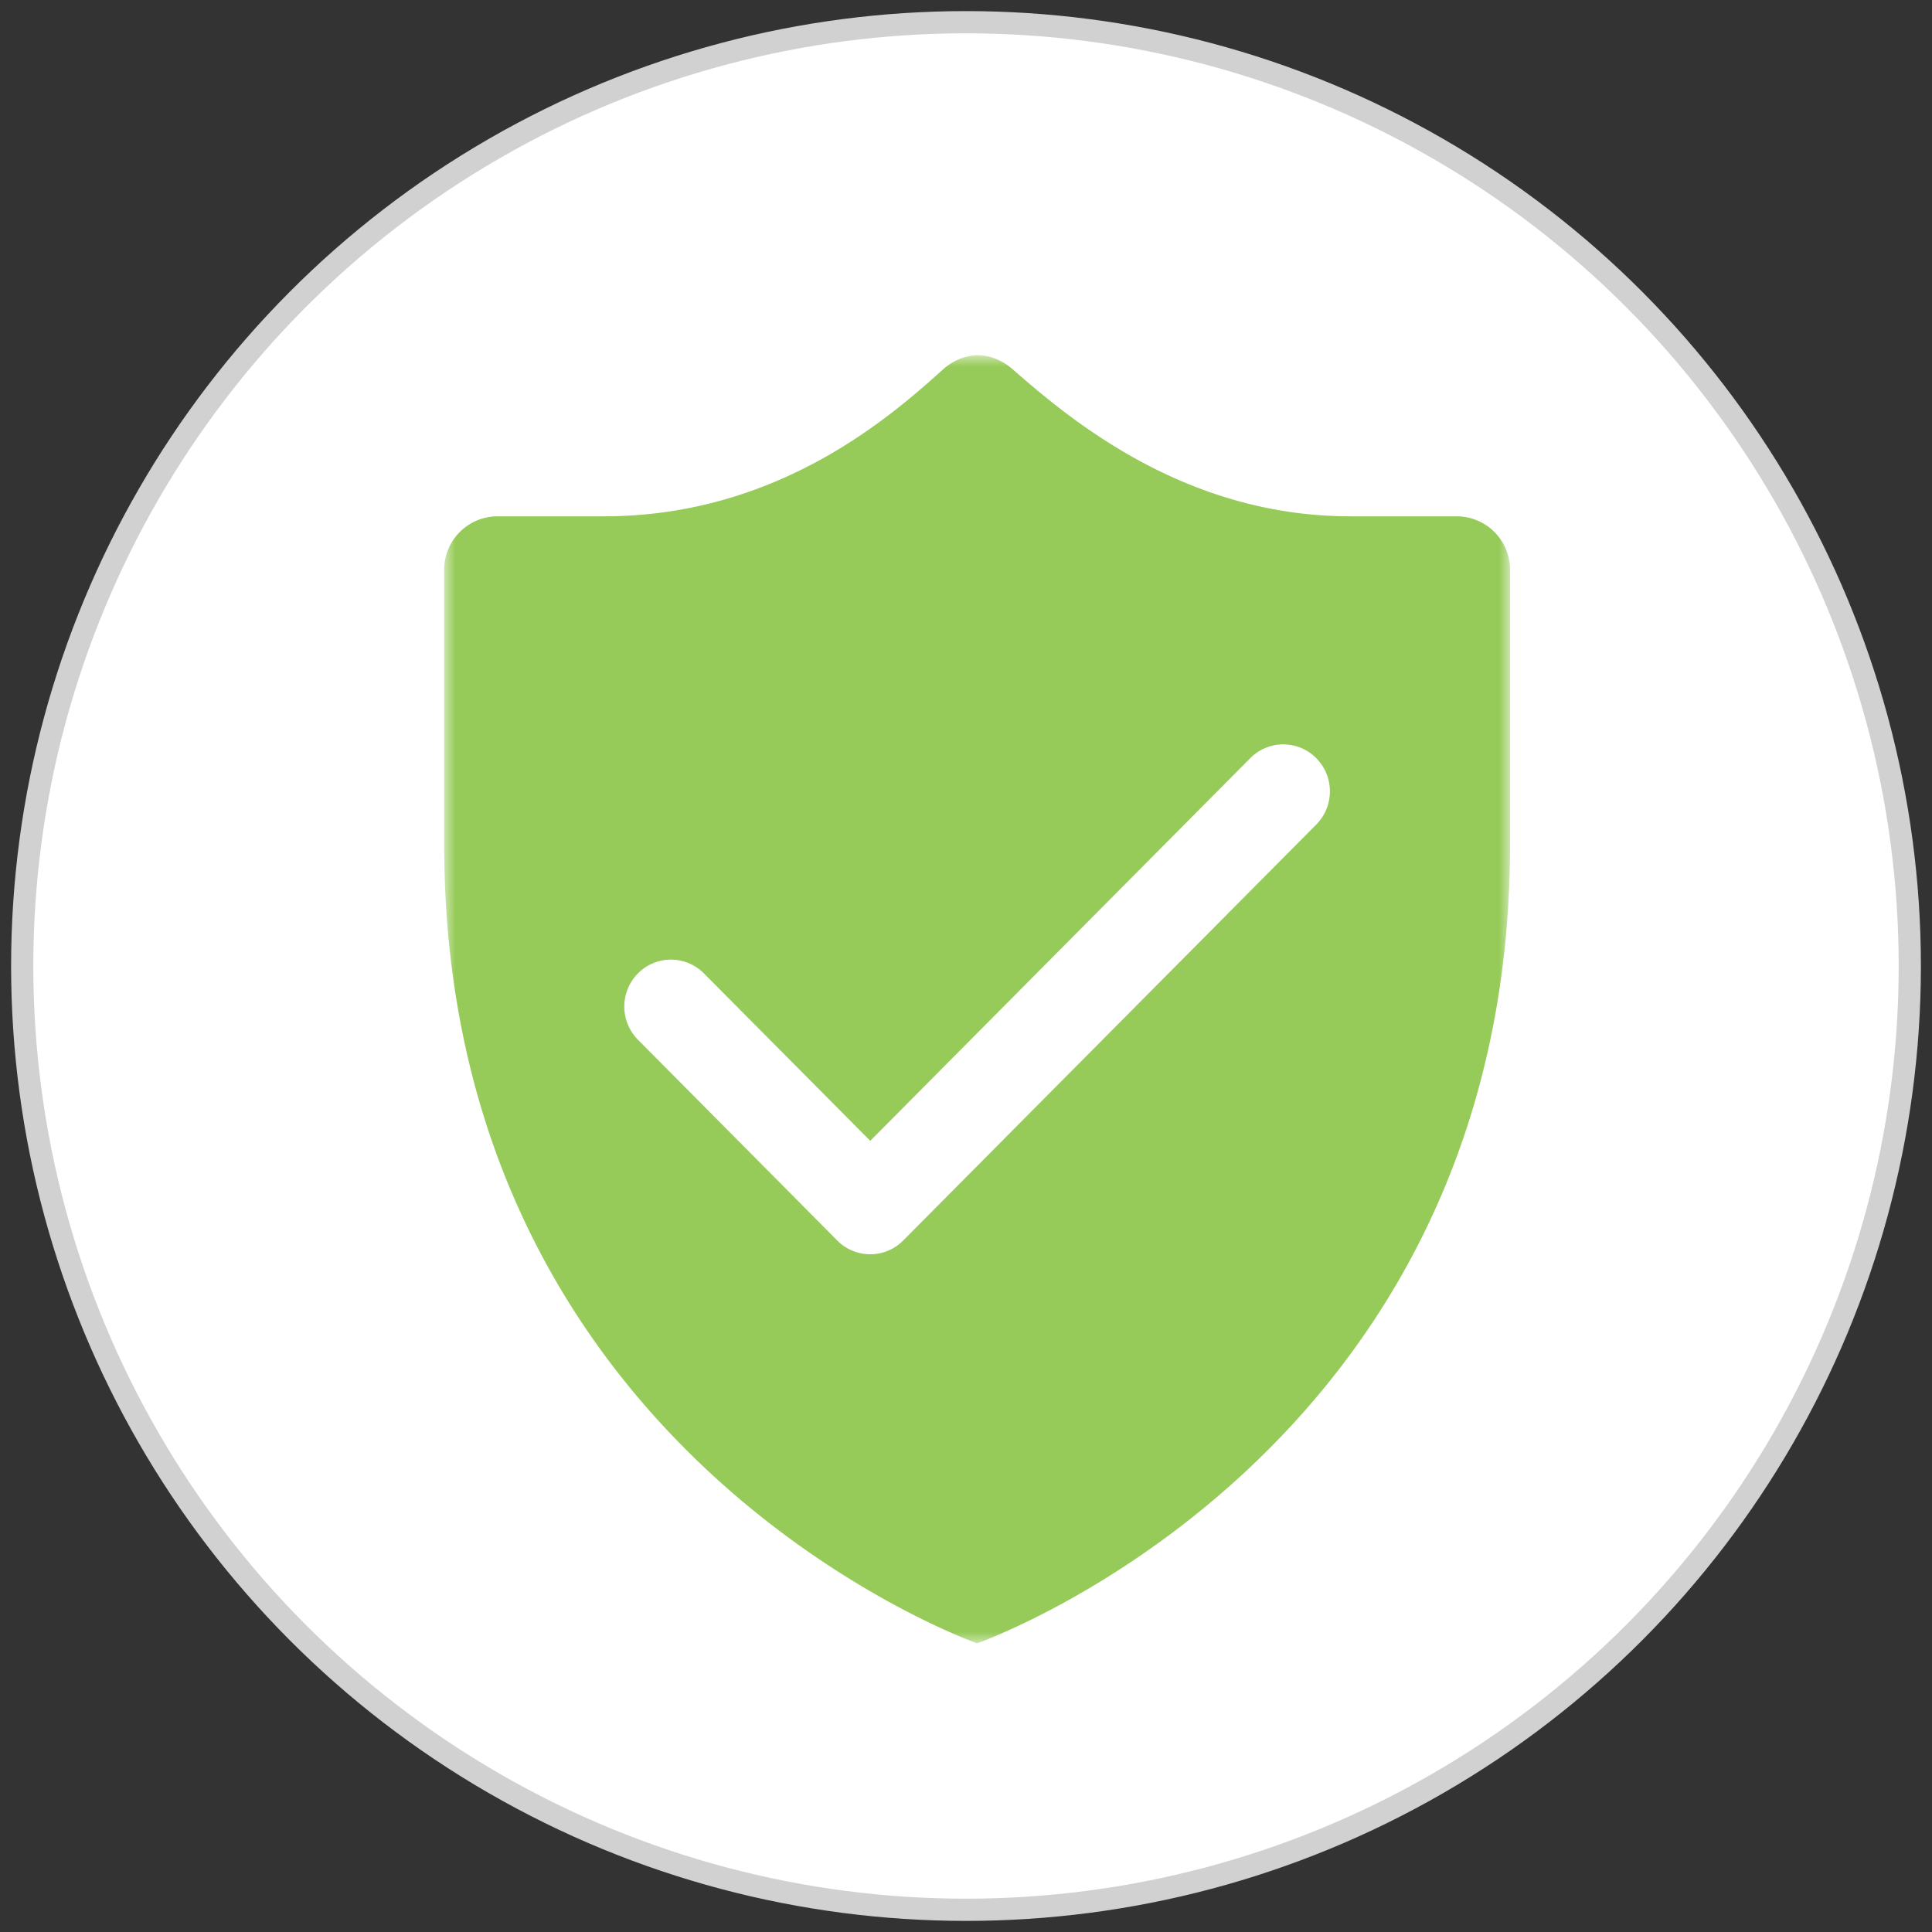 <svg width="87" height="87" viewBox="0 0 87 87" xmlns="http://www.w3.org/2000/svg" xmlns:xlink="http://www.w3.org/1999/xlink"><rect x="0" y="0" width="87" height="87" fill="#333333" stroke="none"/><title>KQ_Green</title><defs><path id="a" d="M0 0h48v58H0z"/></defs><g transform="translate(1 1)" fill="none" fill-rule="evenodd"><circle stroke="#D1D1D1" fill="#FFF" cx="42.5" cy="42.5" r="42.5"/><g transform="translate(19 15)"><mask id="b" fill="#fff"><use xlink:href="#a"/></mask><path d="M48 9.667V22c0 27.592-23.999 36-23.999 36s-24-8.408-24-36V9.667A2.408 2.408 0 0 1 2.4 7.25h4.8c7.803 0 12.89-4.477 15.256-6.606.444-.4 1-.64 1.559-.644.559-.005 1.118.224 1.57.616C28.03 2.742 33.238 7.25 40.8 7.25h4.8A2.41 2.41 0 0 1 48 9.667" fill="#96CB59" mask="url(#b)"/></g><path d="M58.272 33.14c.82.826.82 2.166 0 2.991l-18.6 18.73a2.088 2.088 0 0 1-2.97 0l-8.974-9.04a2.122 2.122 0 0 1 0-2.988 2.087 2.087 0 0 1 2.97 0l7.49 7.54L55.302 33.14a2.089 2.089 0 0 1 2.97 0" fill="#FFF"/></g></svg>